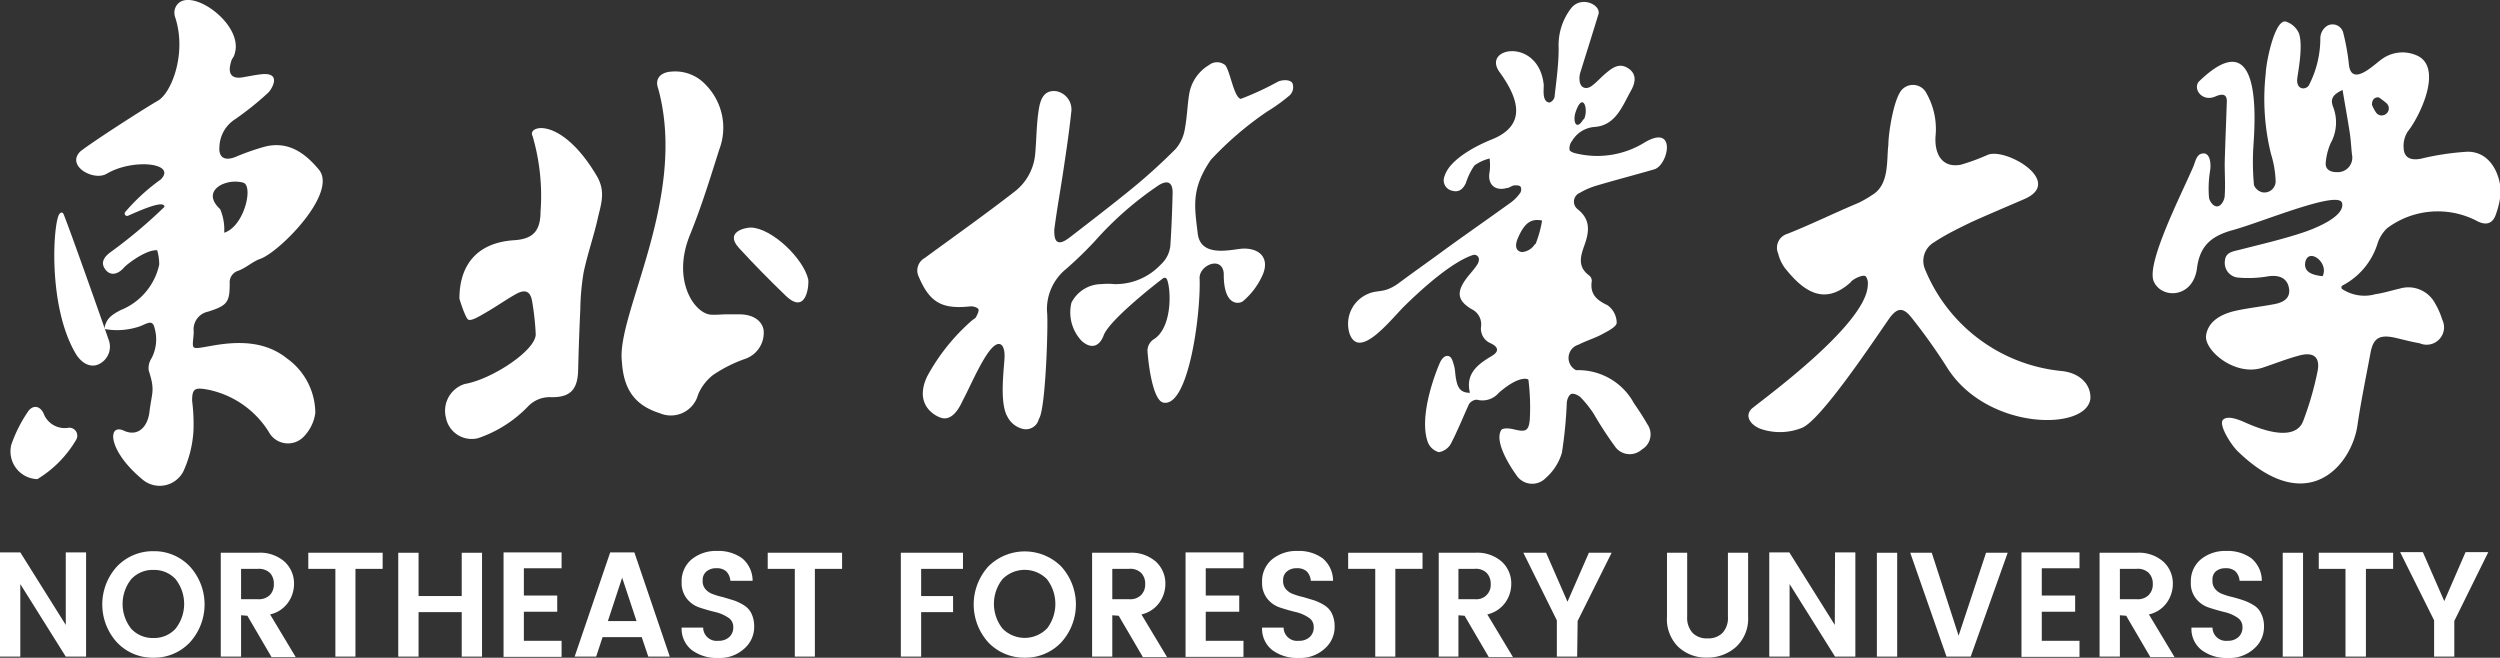 <svg xmlns="http://www.w3.org/2000/svg" viewBox="0 0 206.78 54.4"><rect x="0" y="0" width="206.78" height="54.4" fill="#333333" stroke="none"/><defs><style>.cls-1{fill:#fff;}</style></defs><g id="图层_2" data-name="图层 2"><g id="图层_1-2" data-name="图层 1"><path class="cls-1" d="M85.93,34.64a1.1,1.1,0,0,1-1.35.83,1.94,1.94,0,0,1-1.25-1c-.73-1.24-.22-4.36-.24-5.07,0-.32-.07-.87-.4-.94-.89-.2-2.29,3.22-3,4.55-.14.25-.72,1.8-1.77,1.57-.54-.13-2.36-1.07-1.23-3.45a16.64,16.64,0,0,1,3.7-4.62c.1-.1.27-.16.33-.27s.28-.51.21-.66-.44-.26-.66-.24C77.88,25.6,76.9,25,76,22.91a1.18,1.18,0,0,1,.47-1.56c2.5-1.83,5-3.6,7.46-5.51a4.42,4.42,0,0,0,1.69-3.07c.12-1.27.1-2.57.32-3.83.19-1.1.66-1.48,1.41-1.4a1.54,1.54,0,0,1,1.25,1.78c-.17,1.61-.41,3.21-.65,4.81s-.54,3.25-.75,4.88c0,.33,0,.87.3,1s.72-.18,1-.39c1.71-1.32,3.43-2.64,5.1-4a47.5,47.5,0,0,0,3.64-3.3A3.35,3.35,0,0,0,98,10.67c.19-1,.21-2,.37-2.95A3.46,3.46,0,0,1,100,5.38a1.07,1.07,0,0,1,1.33,0c.41.45.72,2.66,1.29,2.8a24.07,24.07,0,0,0,3.09-1.43c.31-.14.94-.21,1.18.11a.93.93,0,0,1-.19,1,14.3,14.3,0,0,1-1.88,1.36,27.42,27.42,0,0,0-4.67,4c-1.65,2.42-1.35,3.86-1.08,6.12.27,2.09,3,1.22,3.82,1.22,1.39,0,2.09.86,1.57,2.12a6,6,0,0,1-1.65,2.23c-.32.26-1.63.44-1.59-2.31-.14-1.45-2-.69-2,.38.12,2.9-.9,10.75-3,10.32-.86-.18-1.24-3.16-1.31-4.29a1.15,1.15,0,0,1,.46-.91c1.59-.91,1.52-4.11,1.15-5a.21.21,0,0,0-.32-.08c-.9.68-4.53,3.56-4.92,4.74-.37.95-1.06,1.11-1.81.44a3.42,3.42,0,0,1-.85-3.16,2.8,2.8,0,0,1,2.48-1.54,5.45,5.45,0,0,1,1.07,0A5.12,5.12,0,0,0,96,21.89a2.43,2.43,0,0,0,.81-1.67c.09-1.43.15-2.86.18-4.3,0-.85-.43-1.06-1.18-.58a27.73,27.73,0,0,0-5.25,4.6,31.88,31.88,0,0,1-2.36,2.29,4.28,4.28,0,0,0-1.6,3.55C86.72,26.47,86.5,33.92,85.93,34.64Z"/><path class="cls-1" d="M161.13,30.53a47.63,47.63,0,0,0-3-4.23c-.72-.92-1.22-.88-1.9.09-1.2,1.72-5.62,8.38-7.19,9a4.89,4.89,0,0,1-3.45.07c-.76-.3-1.3-1-.74-1.62.38-.4,9.58-6.93,9.64-10.28a1,1,0,0,0-.14-.66c-.16-.3-1.17.22-1.28.45-2.21,2-3.95.7-5.46-1.21a3.32,3.32,0,0,1-.53-1.16,1.2,1.2,0,0,1,.76-1.64c1.88-.74,4-1.78,5.88-2.56a9.73,9.73,0,0,0,1.13-.65c1.44-.86,1.18-2.85,1.34-4.15,0-.95.45-3.92,1.16-4.6a1.25,1.25,0,0,1,2,.35,6,6,0,0,1,.74,3.56c-.09,1.51.59,2.63,2.11,2.33a17,17,0,0,0,2.2-.81c1.49-.63,6.35,2.21,3.05,3.65-1.31.57-3.17,1.35-4.48,1.95-1,.49-2.06,1-3,1.63a1.78,1.78,0,0,0-.78,2.15,13.63,13.63,0,0,0,11.25,8.49c1.57.13,2.52,1.11,2.46,2.29C172.6,35.65,164.47,35.63,161.13,30.53Z"/><path class="cls-1" d="M38,24.69c0-2.68,1.37-4.61,4.51-4.82,1.6-.1,2.19-.78,2.2-2.37a17.6,17.6,0,0,0-.66-6.25c-.48-.88,2.36-1.68,5.31,3.3.78,1.32.33,2.39.07,3.57-.34,1.49-.85,2.94-1.16,4.43a19.89,19.89,0,0,0-.27,3c-.08,1.69-.14,3.37-.18,5.06s-.72,2.28-2.29,2.24a2.47,2.47,0,0,0-1.85.76,10.33,10.33,0,0,1-4.13,2.63,2.17,2.17,0,0,1-2.67-1.71,2.32,2.32,0,0,1,1.56-2.77c2.24-.38,5.94-2.81,5.87-4.15a22.69,22.69,0,0,0-.3-2.71c-.14-.8-.56-1-1.31-.59s-1.7,1.08-2.58,1.58c-.45.26-1.16.7-1.4.54S38,24.74,38,24.69Z"/><path class="cls-1" d="M60.1,26h1.06c1.12,0,1.87.52,2,1.3a2.28,2.28,0,0,1-1.55,2.39A11.6,11.6,0,0,0,59,31a4,4,0,0,0-1.26,1.64,2.33,2.33,0,0,1-3.16,1.54c-2.1-.66-3-2-3.14-4.26-.5-3.89,5.48-13.58,3-22.6-.31-.82.22-1.36,1.13-1.4A3.43,3.43,0,0,1,58.36,7a5.07,5.07,0,0,1,1.12,5.4c-.74,2.35-1.47,4.71-2.4,7-1.57,3.81.4,6.62,1.79,6.63C59.28,26.05,59.69,26,60.1,26Z"/><path class="cls-1" d="M5.24,17.67c.39.89,3.34,9.24,3.73,10.39a1.6,1.6,0,0,1-.86,2.09c-.64.27-1.38-.1-1.86-.92-2.35-4-1.84-11-1.32-11.55C5.05,17.54,5.16,17.56,5.24,17.67Z"/><path class="cls-1" d="M3.09,39.63A2.29,2.29,0,0,1,.94,36.77a11.61,11.61,0,0,1,1.33-2.66c.39-.63,1-.6,1.33.07a1.86,1.86,0,0,0,2,1.21.66.66,0,0,1,.69,1A9.3,9.3,0,0,1,3.09,39.63Z"/><path class="cls-1" d="M65,24.47c-1.33-1.28-2.62-2.59-3.87-3.95s.56-1.71,1-1.7c1.72.07,4.3,2.53,4.72,4.28C66.93,23.42,66.76,26.15,65,24.47Z"/><path class="cls-1" d="M26.35,14c-1.18-1.41-2.53-2.31-4.37-1.89a19.76,19.76,0,0,0-2.55.89c-.89.33-1.36,0-1.28-.88a2.81,2.81,0,0,1,1.27-2.24,24.71,24.71,0,0,0,2.77-2.22c.26-.24,1.24-1.78-.72-1.5-.47.06-.95.16-1.43.24-.78.13-1.16-.21-1-1s.26-.42.42-1.15C20,1.73,15.27-1.43,14.48.7a1.12,1.12,0,0,0,0,.7c1,3-.3,6.29-1.42,6.93s-5.26,3.3-6.4,4.18C5.42,13.71,7.73,15,8.81,14.38c2.17-1.3,5.86-.9,4.48.47a16.3,16.3,0,0,0-2.92,2.67.2.2,0,0,0,.23.32c1.09-.48,3-1.33,3-.73a40.27,40.27,0,0,1-4.42,3.72c-.52.37-.93.87-.45,1.48s1.13.27,1.49-.14S12.16,20.62,13,20.7a4.17,4.17,0,0,1,.17,1.19A5.26,5.26,0,0,1,10,25.64c-.65.34-1.24.66-1.37,1.57a5.81,5.81,0,0,0,3-.24c.6-.25,1-.55,1.16.18a3.37,3.37,0,0,1-.26,2.49,1.48,1.48,0,0,0-.23,1c.55,1.7.26,1.76.06,3.45-.15,1.21-.95,2.07-2.12,1.53-1.35-.62-1.35,1.62,1.5,4A2.2,2.2,0,0,0,15.16,39,9.29,9.29,0,0,0,16,35.66a15.12,15.12,0,0,0-.11-2.51c0-1,.22-1.12,1.26-.93a7.74,7.74,0,0,1,5.08,3.5,1.8,1.8,0,0,0,2.85.44,3.49,3.49,0,0,0,1-2,5.58,5.58,0,0,0-2.34-4.51c-1.75-1.41-3.91-1.44-6-1.09s-1.82.48-1.72-1v-.17a1.49,1.49,0,0,1,1.18-1.61C18.81,25.27,19,25,19,23.44a1,1,0,0,1,.72-1.05c.66-.25,1.2-.78,1.86-1C23.25,20.73,28,15.88,26.35,14Zm-7.81,5.3a4.28,4.28,0,0,0-.33-2c-.78-.72-.86-1.48.06-2a2.66,2.66,0,0,1,1.82-.2C21,15.3,20.22,18.73,18.54,19.25Z"/><path class="cls-1" d="M204.07,12.55a22,22,0,0,0-3.84.58c-.85.16-1.39-.09-1.42-.89a2.2,2.2,0,0,1,.34-1.36c1-1.25,2.89-5.18.86-6.24a2.9,2.9,0,0,0-3,.25c-.56.37-2.53,2.4-2.73.42a18.17,18.17,0,0,0-.48-2.65.91.91,0,0,0-1.29-.54,1.25,1.25,0,0,0-.59,1A8.46,8.46,0,0,1,191,7c-.16.4-1,.54-1-.37,0-.36.53-2.68.16-3.85a1.76,1.76,0,0,0-1.11-1c-.88-.17-1.6,3.21-1.65,4.33a19,19,0,0,0,.44,6.63,8.45,8.45,0,0,1,.38,2.17.93.93,0,0,1-1.07,1,1,1,0,0,1-.72-.6,21,21,0,0,1-.05-3.17c.15-2.25.74-10.51-4.53-5.37-.47.63.32,1.68,1.39,1.21.64-.28,1-.18.94.54-.05,1.68-.13,3.36-.17,5,0,.89.06,1.78,0,2.66,0,.31-.25.86-.61.89s-.67-.48-.69-.75a8.94,8.94,0,0,1,.09-2.19c.1-.62,0-1.6-.7-1.42-.44.1-.53.71-.69,1.08-1,2.32-3.91,8-3.27,9.48s3.26,1.42,3.58-1.1c.24-1.88,1.23-2.67,3-3.15,2.48-.69,8.75-3.33,9-2.22s-2.23,2.09-3.14,2.4c-1.75.59-3.55,1-5.34,1.46-.56.14-1.15.21-1.21.89a1.22,1.22,0,0,0,1,1.4,9.41,9.41,0,0,0,2.54-.09c.91-.14,1.54.11,1.73.85s-.17,1.24-1.11,1.43-2.12.32-3.16.54c-1.21.25-2.38.83-2.56,2.06s2.38,3.41,4.65,2.68c1-.33,2-.73,3-1,1.19-.34,1.79.07,1.58,1.24a26.07,26.07,0,0,1-1.19,4.14c-.21.58-1,1.85-4.82.14-.34-.15-1.39-.63-1.81-.23s.66,2.09,1.21,2.62c5.78,5.59,9.42,1.13,9.9-2.15.29-2,.71-4,1.08-6,.23-1.24.76-1.53,2.06-1.24.67.16,1.35.34,2,.45A1.44,1.44,0,0,0,202,26.43a6.17,6.17,0,0,0-.58-1.32,2.5,2.5,0,0,0-2.93-1.24c-.67.15-1.34.37-2,.46a3.35,3.35,0,0,1-2.76-.42.18.18,0,0,1,.05-.31,5.88,5.88,0,0,0,2.87-3.45,3,3,0,0,1,.8-1.28,7,7,0,0,1,7.37-.62c.82.45,1.39.26,1.65-.61a6.67,6.67,0,0,0,.37-1.75C206.82,14.47,206,12.52,204.07,12.55Zm-12,10.29c-.8-.09-1.48-.32-1.41-1.06C190.84,20.38,192.67,21.68,192.11,22.84Zm1.23-8.6c-.62,0-1-.26-.93-.84a5.21,5.21,0,0,1,.4-1.55A3.54,3.54,0,0,0,193,8.9c-.29-.7-.07-1.07.76-1.46.2,1.22.42,2.4.6,3.59.09.59.11,1.18.18,1.77A1.2,1.2,0,0,1,193.34,14.24Zm4-4.78a.57.57,0,0,1-.79-.18,3,3,0,0,1-.32-.61c0-.33.12-.63.55-.62a5.3,5.3,0,0,1,.63.47.57.57,0,0,1,0,.89Z"/><path class="cls-1" d="M135.92,11.85a7.44,7.44,0,0,1-5.38.88c-.27-.05-.65-.15-.72-.33a1,1,0,0,1,.22-.76,2.35,2.35,0,0,1,1.86-1.14c1.74-.13,2.29-1.73,3-3,.36-.63.51-1.36-.21-1.84s-1.28-.09-1.81.35-.79.78-1.23,1.1-.93.19-1-.43a1.71,1.71,0,0,1,.07-.71c.5-1.6,1-3.19,1.49-4.79.23-.76-1.35-1.54-2.21-.56A5,5,0,0,0,128.92,4c0,1.33-.19,2.67-.34,4,0,.17-.28.53-.5.47-.57-.15-.36-1.2-.4-1.51-.45-3.87-5.15-3.07-3.65-1s2.39,4.38-.68,5.59c-.91.36-3.41,1.53-3.86,3a.88.88,0,0,0,.6,1.22c.59.18.93-.15,1.16-.64a5.5,5.5,0,0,1,.7-1.44,3.57,3.57,0,0,1,1.26-.58,4.53,4.53,0,0,1,0,1.1c-.2,1,.41,1.63,1.43,1.34.2,0,.38-.18.57-.21s.45,0,.54.07a.53.53,0,0,1,0,.53,3.35,3.35,0,0,1-.76.79c-1.77,1.28-3.57,2.53-5.34,3.81-1.35,1-2.7,1.94-4,2.91-1.18.84-1.67.49-2.48.85a2.69,2.69,0,0,0-1.55,3.28c.81,2.3,3.47-1.23,4.63-2.35,3.08-3,4.78-3.88,5.59-4.14a.38.38,0,0,1,.48.43.86.86,0,0,1-.11.33c-.29.46-.69.85-1,1.29-.75,1.07-.63,1.74.49,2.42a1.39,1.39,0,0,1,.8,1.46,1.31,1.31,0,0,0,.81,1.38c.67.33.7.7,0,1.09-1.17.7-2.1,1.48-1.73,3-.8,0-1-.46-1.12-1s-.08-.86-.2-1.27-.2-.74-.51-.78-.56.34-.66.58c-.37.83-1.75,4.41-1,6.53a1.38,1.38,0,0,0,.92.85,1.39,1.39,0,0,0,1-.71c.55-1.06,1-2.18,1.49-3.26a.81.81,0,0,1,.66-.37,1.77,1.77,0,0,0,1.8-.56c1.7-1.49,2.45-1.17,2.46-1.08a18.36,18.36,0,0,1,.11,3.31c-.1,1-.41,1-1.37.77-.33-.08-.9-.12-1,.09-.55.92.67,2.89,1.25,3.69a1.56,1.56,0,0,0,2.45.25,4.42,4.42,0,0,0,1.33-2.09,36.42,36.42,0,0,0,.4-4.07c0-.29.16-.69.36-.78s.61.1.8.29a9.1,9.1,0,0,1,1.06,1.33A31,31,0,0,0,133.63,37a1.49,1.49,0,0,0,2.17.18,1.45,1.45,0,0,0,.45-2.1c-.34-.6-.72-1.17-1.11-1.74a5.23,5.23,0,0,0-4.78-2.72,1.14,1.14,0,0,1,.2-2.11c.66-.34,1.39-.55,2-.89.45-.24,1.15-.6,1.16-.92a1.8,1.8,0,0,0-.77-1.46c-.94-.44-1.45-.95-1.29-2a.58.58,0,0,0-.21-.45c-1-.73-.72-1.61-.39-2.53.38-1.07.53-2.08-.56-2.95a.79.79,0,0,1,.19-1.37,6.1,6.1,0,0,1,1.34-.58c1.58-.47,3.17-.88,4.75-1.34C138,13.74,138.76,10.08,135.92,11.85Zm-4.95-2c-.57,1-.9.23-.66-.54C130.91,7.48,131.44,9.05,131,9.89Zm-4,10.32a1.39,1.39,0,0,1-1.09.68c-.6-.1-.55-.65-.33-1.16.53-1.22,1.06-1.64,2-1.45A9.35,9.35,0,0,1,127,20.21Z"/><path class="cls-1" d="M5.44,45.69H7.12v8.62H5.44l-3.76-6v6H0V45.69H1.68l3.76,6Z"/><path class="cls-1" d="M12.69,54.4a4.06,4.06,0,0,1-3-1.25,4.66,4.66,0,0,1,0-6.31,4.1,4.1,0,0,1,3-1.25,4.05,4.05,0,0,1,3,1.25,4.66,4.66,0,0,1,0,6.31A4.06,4.06,0,0,1,12.69,54.4ZM14.52,52a3.31,3.31,0,0,0,0-4.1,2.4,2.4,0,0,0-1.83-.76,2.4,2.4,0,0,0-1.84.77,3.3,3.3,0,0,0,0,4.09,2.4,2.4,0,0,0,1.84.77A2.38,2.38,0,0,0,14.52,52Z"/><path class="cls-1" d="M19.94,50.89v3.42H18.26V45.72h3.06a3.07,3.07,0,0,1,2.22.74,2.45,2.45,0,0,1,.78,1.84,2.66,2.66,0,0,1-.48,1.52,2.47,2.47,0,0,1-1.5,1l2.12,3.53h-2l-2-3.42Zm0-3.84v2.51h1.38a1.3,1.3,0,0,0,1-.34,1.26,1.26,0,0,0,.33-.92,1.28,1.28,0,0,0-.33-.92,1.34,1.34,0,0,0-1-.33Z"/><path class="cls-1" d="M25.5,47.05V45.72h6.15v1.33H29.4v7.26H27.74V47.05Z"/><path class="cls-1" d="M38.19,45.72h1.68v8.59H38.19V50.63H34.62v3.68H32.94V45.72h1.68V49.3h3.57Z"/><path class="cls-1" d="M46.45,45.69V47H43.33v2.26h2.76V50.6H43.33V53h3.12v1.33h-4.8V45.69Z"/><path class="cls-1" d="M53.62,54.31l-.54-1.61H49.84l-.53,1.61H47.53l2.94-8.62h2l2.93,8.62Zm-3.34-2.94h2.37l-1.19-3.59Z"/><path class="cls-1" d="M59.25,47a1.21,1.21,0,0,0-.82.27.9.9,0,0,0-.31.73,1,1,0,0,0,.23.73,1.4,1.4,0,0,0,.61.41,6,6,0,0,0,.84.25l.9.27a4.25,4.25,0,0,1,.83.4,1.64,1.64,0,0,1,.62.68,2.44,2.44,0,0,1,.23,1.09,2.37,2.37,0,0,1-.82,1.82,3,3,0,0,1-2.16.77,3.44,3.44,0,0,1-2.19-.66,2.24,2.24,0,0,1-.83-1.85h1.78A1.11,1.11,0,0,0,59.41,53a1.26,1.26,0,0,0,.91-.31,1.06,1.06,0,0,0,.33-.82.89.89,0,0,0-.44-.8,3.2,3.2,0,0,0-1.06-.45q-.63-.15-1.26-.36a2.24,2.24,0,0,1-1.07-.73,2.09,2.09,0,0,1-.44-1.38,2.35,2.35,0,0,1,.82-1.88,3.18,3.18,0,0,1,2.11-.7,3.34,3.34,0,0,1,2.08.61,2.43,2.43,0,0,1,.86,1.86H60.41a1.23,1.23,0,0,0-.35-.79A1.16,1.16,0,0,0,59.25,47Z"/><path class="cls-1" d="M63.5,47.05V45.72h6.15v1.33H67.4v7.26H65.74V47.05Z"/><path class="cls-1" d="M74.51,54.31V45.72h5.14v1.33H76.19V49.3h2.64v1.33H76.19v3.68Z"/><path class="cls-1" d="M84.76,54.4a4.1,4.1,0,0,1-3-1.25,4.68,4.68,0,0,1,0-6.31,4.27,4.27,0,0,1,6,0,4.66,4.66,0,0,1,0,6.31A4.07,4.07,0,0,1,84.76,54.4ZM86.59,52a3.35,3.35,0,0,0,0-4.1,2.58,2.58,0,0,0-3.67,0,3.3,3.3,0,0,0,0,4.09,2.57,2.57,0,0,0,3.67,0Z"/><path class="cls-1" d="M92,50.89v3.42H90.33V45.72h3.06a3.07,3.07,0,0,1,2.22.74,2.45,2.45,0,0,1,.78,1.84,2.66,2.66,0,0,1-.48,1.52,2.47,2.47,0,0,1-1.5,1l2.12,3.53h-2l-2-3.42Zm0-3.84v2.51h1.38a1.26,1.26,0,0,0,1-.34,1.23,1.23,0,0,0,.34-.92,1.25,1.25,0,0,0-.34-.92,1.3,1.3,0,0,0-1-.33Z"/><path class="cls-1" d="M102.85,45.69V47H99.73v2.26h2.77V50.6H99.73V53h3.12v1.33H98.06V45.69Z"/><path class="cls-1" d="M107.26,47a1.21,1.21,0,0,0-.82.27.9.9,0,0,0-.31.73,1,1,0,0,0,.23.73,1.4,1.4,0,0,0,.61.41,6,6,0,0,0,.84.25l.9.27a4.25,4.25,0,0,1,.83.4,1.64,1.64,0,0,1,.62.68,2.44,2.44,0,0,1,.23,1.09,2.37,2.37,0,0,1-.82,1.82,3,3,0,0,1-2.16.77,3.44,3.44,0,0,1-2.19-.66,2.24,2.24,0,0,1-.83-1.85h1.78A1.11,1.11,0,0,0,107.42,53a1.26,1.26,0,0,0,.91-.31,1.06,1.06,0,0,0,.33-.82.89.89,0,0,0-.44-.8,3.2,3.2,0,0,0-1.06-.45q-.63-.15-1.26-.36a2.24,2.24,0,0,1-1.07-.73,2.09,2.09,0,0,1-.44-1.38,2.35,2.35,0,0,1,.82-1.88,3.18,3.18,0,0,1,2.11-.7,3.34,3.34,0,0,1,2.08.61,2.43,2.43,0,0,1,.86,1.86h-1.84a1.23,1.23,0,0,0-.35-.79A1.16,1.16,0,0,0,107.26,47Z"/><path class="cls-1" d="M111.51,47.05V45.72h6.15v1.33h-2.25v7.26h-1.66V47.05Z"/><path class="cls-1" d="M120.63,50.89v3.42H119V45.72H122a3.07,3.07,0,0,1,2.22.74A2.45,2.45,0,0,1,125,48.3a2.66,2.66,0,0,1-.48,1.52,2.53,2.53,0,0,1-1.5,1l2.12,3.53h-2l-2-3.42Zm0-3.84v2.51H122a1.18,1.18,0,0,0,1.3-1.26,1.29,1.29,0,0,0-.34-.92,1.3,1.3,0,0,0-1-.33Z"/><path class="cls-1" d="M130.45,54.31h-1.68v-3L126,45.72h1.88l1.77,4.05,1.77-4.05h1.88l-2.81,5.64Z"/><path class="cls-1" d="M137.88,51V45.72h1.67V51a1.86,1.86,0,0,0,.44,1.34,1.61,1.61,0,0,0,1.24.46,1.63,1.63,0,0,0,1.25-.46,1.82,1.82,0,0,0,.44-1.34V45.72h1.67V51a3.18,3.18,0,0,1-1,2.51,3.52,3.52,0,0,1-2.4.88,3.33,3.33,0,0,1-2.37-.88A3.21,3.21,0,0,1,137.88,51Z"/><path class="cls-1" d="M151.78,45.69h1.68v8.62h-1.68l-3.76-6v6h-1.68V45.69H148l3.76,6Z"/><path class="cls-1" d="M155.24,54.31V45.72h1.68v8.59Z"/><path class="cls-1" d="M161,54.31l-3-8.59h1.78L162,52.58l2.27-6.86h1.79L163,54.31Z"/><path class="cls-1" d="M172,45.69V47h-3.12v2.26h2.76V50.6h-2.76V53H172v1.33h-4.8V45.69Z"/><path class="cls-1" d="M175.34,50.89v3.42h-1.68V45.72h3.06a3.07,3.07,0,0,1,2.22.74,2.45,2.45,0,0,1,.78,1.84,2.66,2.66,0,0,1-.48,1.52,2.47,2.47,0,0,1-1.5,1l2.12,3.53h-2l-2-3.42Zm0-3.84v2.51h1.38a1.26,1.26,0,0,0,1-.34,1.23,1.23,0,0,0,.34-.92,1.25,1.25,0,0,0-.34-.92,1.3,1.3,0,0,0-1-.33Z"/><path class="cls-1" d="M184.08,47a1.21,1.21,0,0,0-.82.27A.9.9,0,0,0,183,48a1,1,0,0,0,.23.73,1.4,1.4,0,0,0,.61.41,5.81,5.81,0,0,0,.83.25c.31.08.61.17.91.27a4.25,4.25,0,0,1,.83.4,1.56,1.56,0,0,1,.61.68,2.31,2.31,0,0,1,.24,1.09,2.37,2.37,0,0,1-.82,1.82,3,3,0,0,1-2.17.77,3.41,3.41,0,0,1-2.18-.66,2.22,2.22,0,0,1-.83-1.85H183A1.11,1.11,0,0,0,184.24,53a1.27,1.27,0,0,0,.91-.31,1.06,1.06,0,0,0,.33-.82.91.91,0,0,0-.44-.8,3.17,3.17,0,0,0-1.07-.45c-.41-.1-.83-.22-1.25-.36a2.24,2.24,0,0,1-1.07-.73,2,2,0,0,1-.44-1.38,2.35,2.35,0,0,1,.82-1.88,3.18,3.18,0,0,1,2.11-.7,3.36,3.36,0,0,1,2.08.61,2.43,2.43,0,0,1,.86,1.86h-1.84a1.23,1.23,0,0,0-.35-.79A1.16,1.16,0,0,0,184.08,47Z"/><path class="cls-1" d="M188.81,54.31V45.72h1.68v8.59Z"/><path class="cls-1" d="M191.79,47.05V45.72h6.15v1.33h-2.25v7.26H194V47.05Z"/><path class="cls-1" d="M203,54.31h-1.67v-3l-2.81-5.64h1.88l1.77,4.05,1.76-4.05h1.88L203,51.36Z"/></g></g></svg>